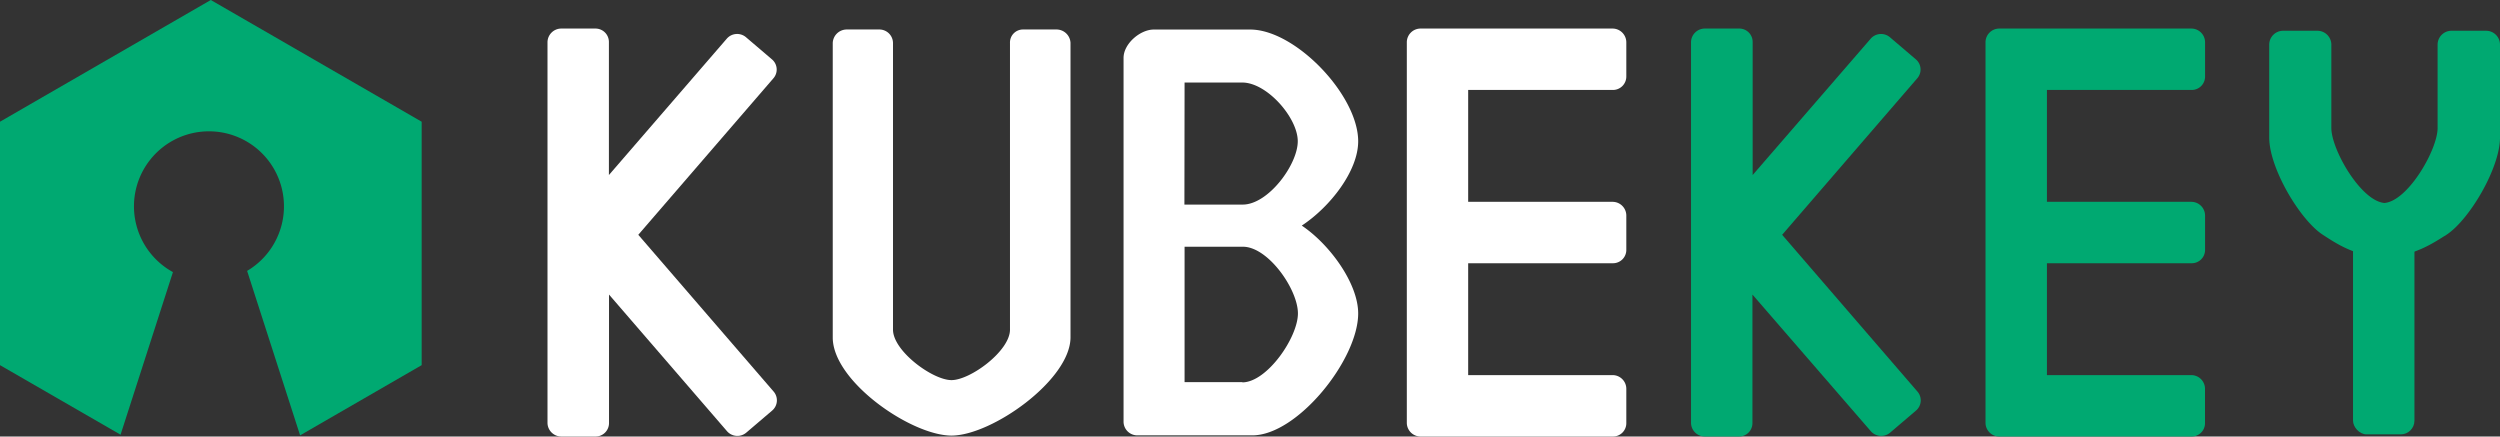 <svg xmlns="http://www.w3.org/2000/svg" width="454.34" height="79.33" viewBox="0 0 454.34 79.33"><rect x="0" y="0" width="454.34" height="79.33" fill="#333333" stroke="none"/><defs><style>.cls-1{fill:#fff}.cls-2{fill:#00a971}</style></defs><g id="图层_2" data-name="图层 2"><g id="图层_1-2" data-name="图层 1"><path d="M172.92,79.16c-7.3,0-21.58-9.84-21.58-17.82V7.79a2.55,2.55,0,0,1,2.55-2.43h5.86a2.48,2.48,0,0,1,2.54,2.43V59.91c0,3.88,7.2,9.17,10.63,9.17s10.63-5.29,10.63-9.17V7.79a2.36,2.36,0,0,1,2.33-2.43H192a2.55,2.55,0,0,1,2.55,2.43V61.34C194.5,69.08,180.23,79.16,172.92,79.16Z" class="cls-1"/><path d="M400.73,70.65a2.5,2.5,0,0,0-2.47-2.48H372V47.84h26.27a2.42,2.42,0,0,0,2.47-2.48v-6.2a2.5,2.5,0,0,0-2.48-2.48H372V16.35h26.26a2.43,2.43,0,0,0,2.48-2.48V7.67a2.5,2.5,0,0,0-2.48-2.48H363.32a2.5,2.5,0,0,0-2.48,2.48V76.85a2.5,2.5,0,0,0,2.48,2.48h34.94a2.42,2.42,0,0,0,2.47-2.48Z" class="cls-2"/><path d="M295.56,70.65a2.5,2.5,0,0,0-2.48-2.48H266.82V47.84h26.26a2.42,2.42,0,0,0,2.48-2.48v-6.2a2.5,2.5,0,0,0-2.48-2.48H266.82V16.35h26.26a2.44,2.44,0,0,0,2.48-2.48V7.67a2.51,2.51,0,0,0-2.48-2.48H258.15a2.5,2.5,0,0,0-2.48,2.48V76.85a2.5,2.5,0,0,0,2.48,2.48h34.94a2.42,2.42,0,0,0,2.47-2.48Z" class="cls-1"/><path d="M236.58,41c5.11-3.36,10.25-9.9,10.25-15.32,0-8.4-11.43-20.31-19.61-20.31H209.68c-2.47,0-5.49,2.58-5.49,5.15V76.66a2.5,2.5,0,0,0,2.57,2.46H227.6c8.18,0,19.23-13.76,19.23-22.16C246.83,51.53,241.69,44.43,236.58,41Zm-21.3-26h10.49c4.48,0,10.08,6.41,10.08,10.67s-5.38,11.51-10,11.51h-10.6Zm10.49,54.45H215.28V44.84h10.6c4.59,0,10,7.75,10,12.12S230.25,69.49,225.77,69.49Z" class="cls-1"/><path d="M323.88,42.67l24.53-28.41a2.42,2.42,0,0,0-.25-3.49l-4.69-4A2.5,2.5,0,0,0,340,7L318.52,31.81V7.67A2.43,2.43,0,0,0,316,5.19h-6.2a2.51,2.51,0,0,0-2.48,2.48V76.85a2.51,2.51,0,0,0,2.48,2.48H316a2.43,2.43,0,0,0,2.48-2.48V53.53L340,78.37a2.51,2.51,0,0,0,3.5.26l4.69-4a2.43,2.43,0,0,0,.25-3.5Z" class="cls-2"/><path d="M116,42.67l24.53-28.41a2.42,2.42,0,0,0-.26-3.49l-4.69-4a2.49,2.49,0,0,0-3.49.25L110.66,31.81V7.67a2.44,2.44,0,0,0-2.48-2.48H102A2.51,2.51,0,0,0,99.5,7.67V76.85A2.51,2.51,0,0,0,102,79.33h6.2a2.44,2.44,0,0,0,2.48-2.48V53.53l21.45,24.84a2.5,2.5,0,0,0,3.49.26l4.69-4a2.44,2.44,0,0,0,.26-3.5Z" class="cls-1"/><rect width="11.16" height="38.95" x="427.63" y="39.99" class="cls-2" rx="2.48"/><path d="M451.82,5.59h-6.28A2.53,2.53,0,0,0,443,8.1V23.27c0,3.91-5.36,13.25-9.66,13.62-4.3-.37-9.65-9.71-9.65-13.62V8.1a2.54,2.54,0,0,0-2.52-2.51h-6.28A2.53,2.53,0,0,0,412.4,8.1V25c0,5.6,5.65,15.06,9.79,17.7,2.36,1.52,5.78,3.88,10.9,4h.56c5.12-.17,8.54-2.53,10.91-4,4.13-2.64,9.78-12.1,9.78-17.7V8.1A2.53,2.53,0,0,0,451.82,5.59Z" class="cls-2"/><path d="M76.63,22.12V66.36L54.54,79.12,44.91,49.23a13.63,13.63,0,1,0-13.48.22L21.91,79,0,66.36V22.12L38.31,0Z" class="cls-2"/></g></g></svg>